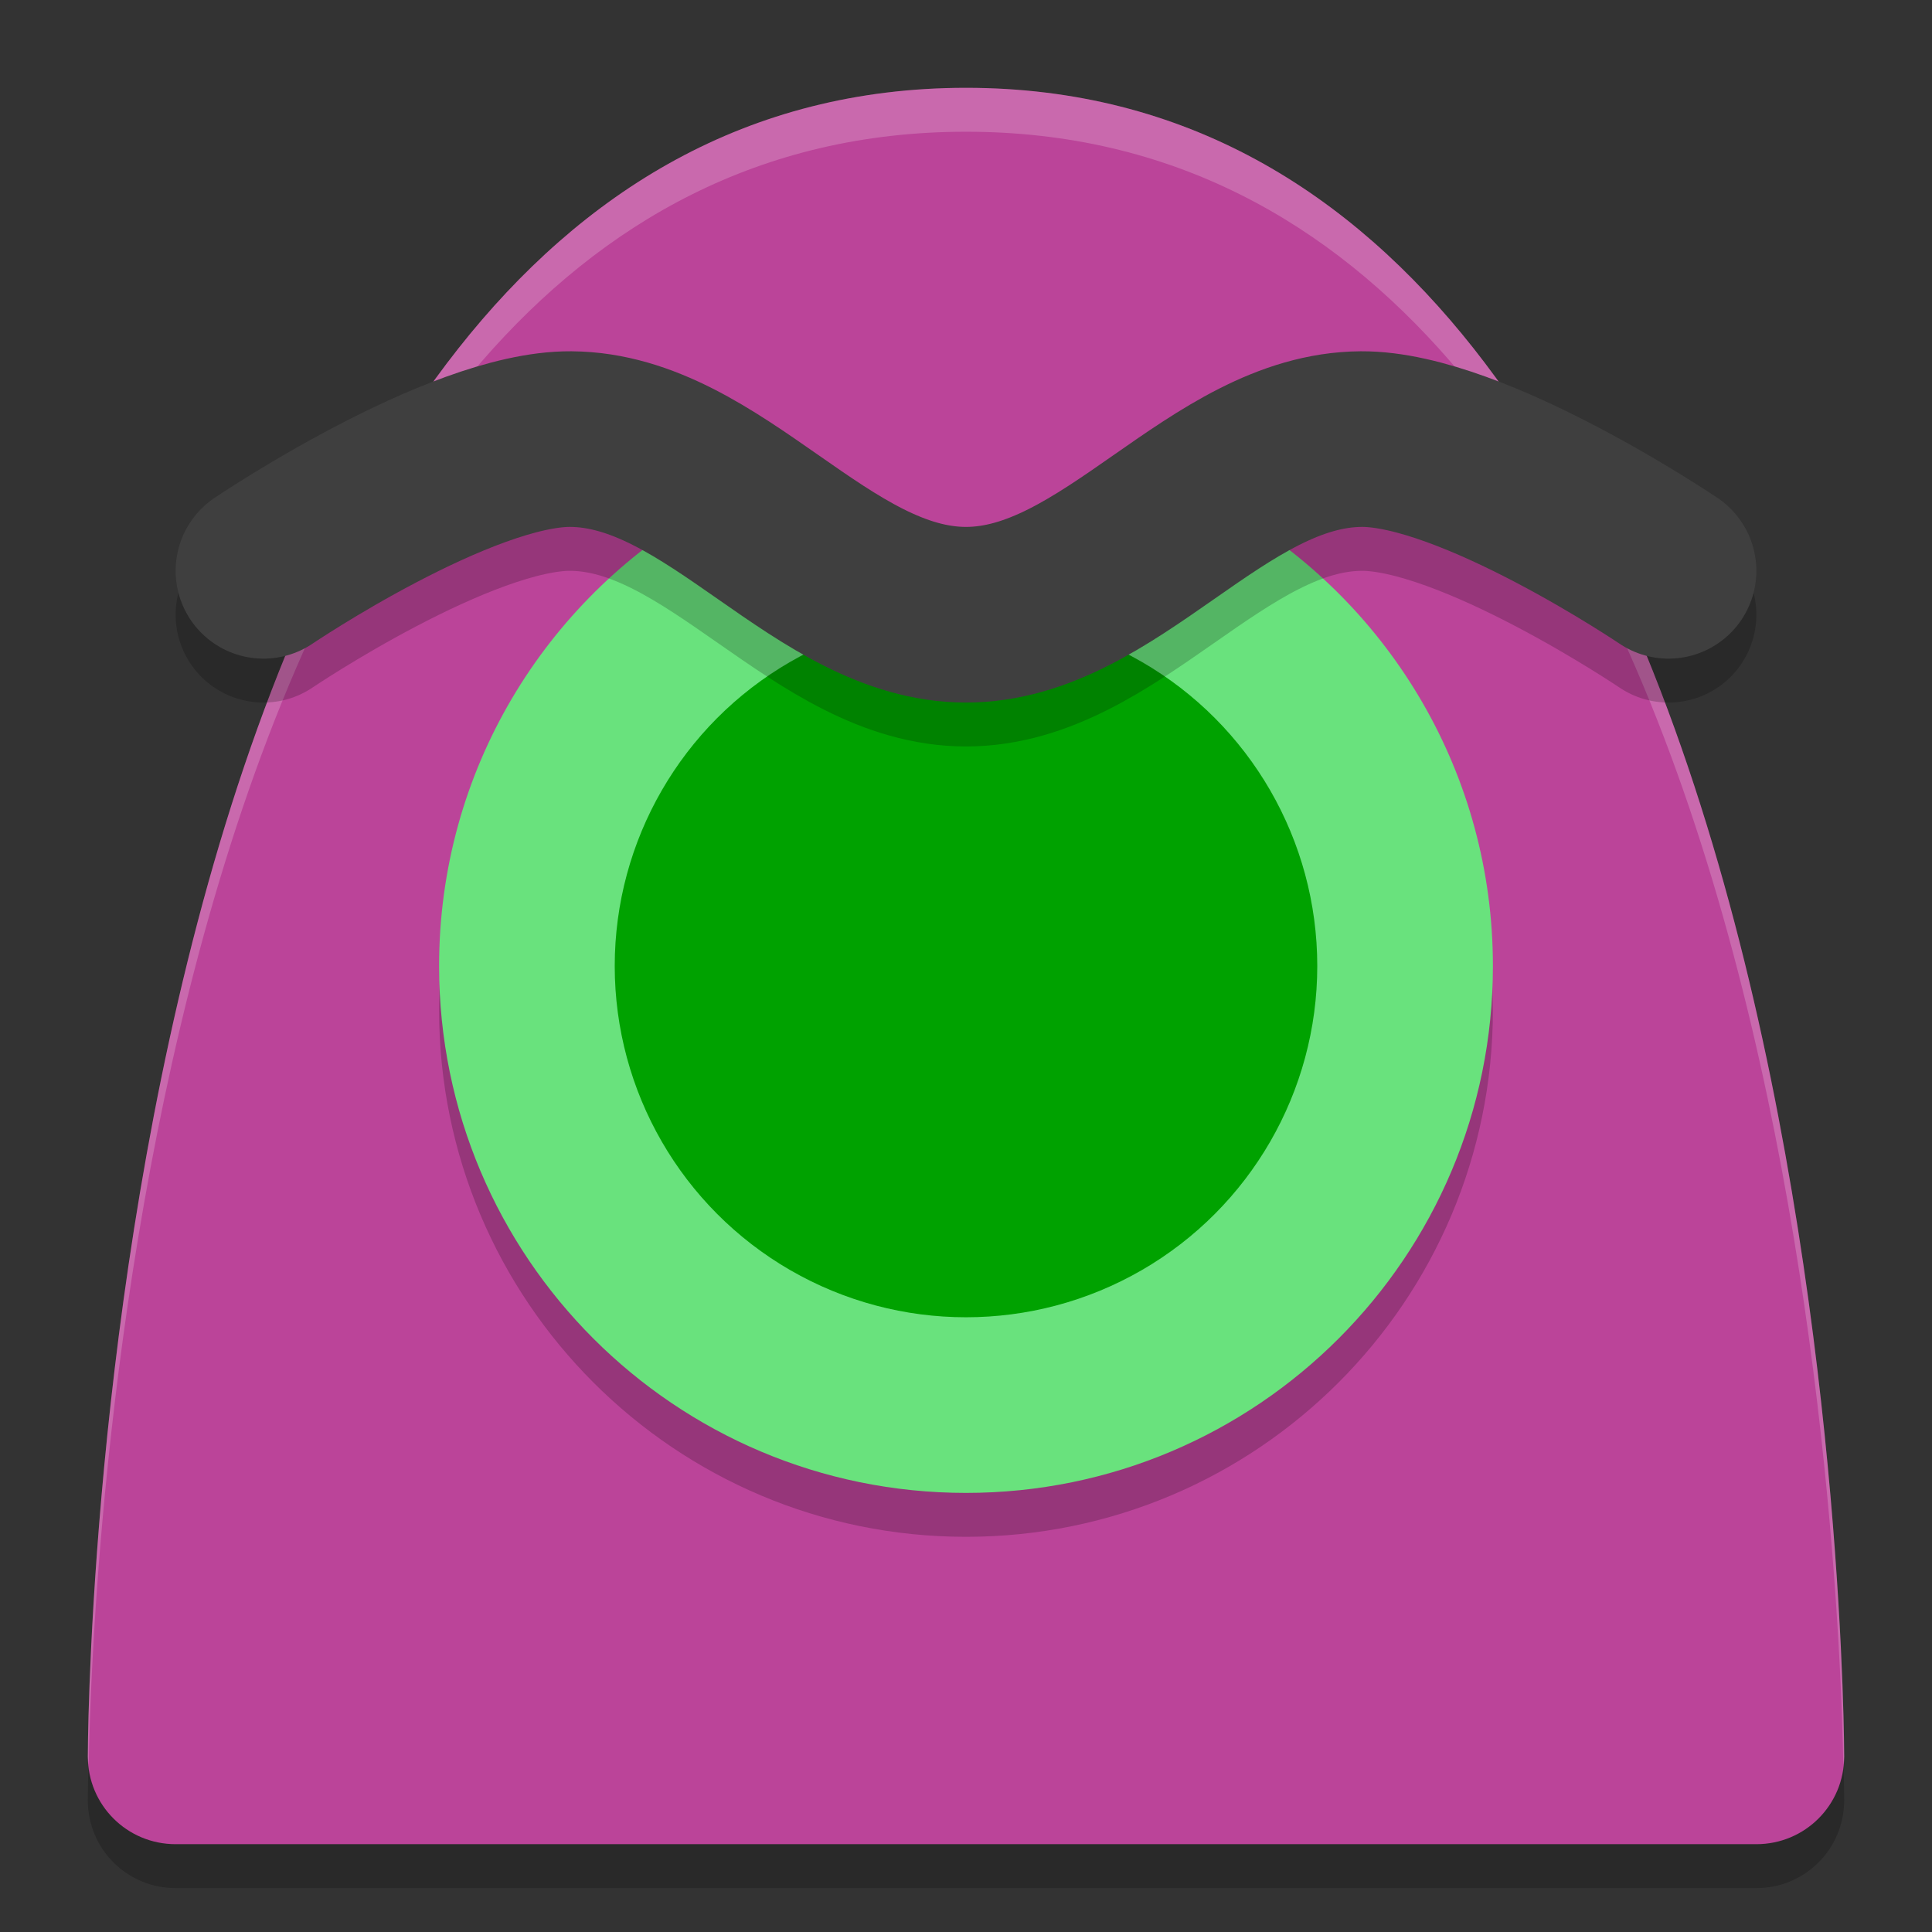 <svg height="22" width="22" xmlns="http://www.w3.org/2000/svg"><rect width="100%" height="100%" fill="#333333" stroke="none"/><path d="m21 20.5s0-19-10-19-10 19-10 19c0 .554.446 1 1 1h18c .554 0 1-.446 1-1z" opacity=".2"/><path d="m21 20s0-19-10-19-10 19-10 19c0 .554.446 1 1 1h18c .554 0 1-.446 1-1z" fill="#b49"/><path d="m11 1c-10 0-10 19-10 19 0 .033.007.064.01.096.036-2.07.609-18.596 9.99-18.596 9.381 0 9.954 16.526 9.99 18.596.003-.032.01-.063.01-.096 0 0 0-19-10-19z" fill="#fff" opacity=".2"/><path d="m17 11.5c0 3.314-2.686 6-6 6-3.314 0-6-2.686-6-6 0-2.345 1.345-4.376 3.306-5.363.81-.408 1.692.601 2.66.601 1 0 1.975-.994 2.804-.562 1.919 1.001 3.229 3.009 3.229 5.323z" opacity=".2"/><path d="m17 11c0 3.314-2.686 6-6 6-3.314 0-6-2.686-6-6 0-2.223 1.208-4.163 3.004-5.2.882-.509 1.838.873 2.929.873 1.131 0 2.256-1.36 3.159-.816 1.743 1.05 2.908 2.96 2.908 5.143z" fill="#69e27d"/><circle cx="11" cy="11" fill="#00a200" r="4"/><path d="m3 7s2.231-1.508 3.5-1.5c1.641.011 2.859 2 4.5 2 1.641 0 2.859-1.989 4.5-2 1.269-.008 3.5 1.5 3.5 1.5" style="opacity:.2;fill:none;stroke:#000;stroke-width:2;stroke-linecap:round;stroke-linejoin:round"/><path d="m3 6.5s2.231-1.508 3.5-1.5c1.641.011 2.859 2 4.5 2 1.641 0 2.859-1.989 4.5-2 1.269-.008 3.5 1.5 3.5 1.5" fill="none" stroke="#3f3f3f" stroke-linecap="round" stroke-linejoin="round" stroke-width="2"/></svg>